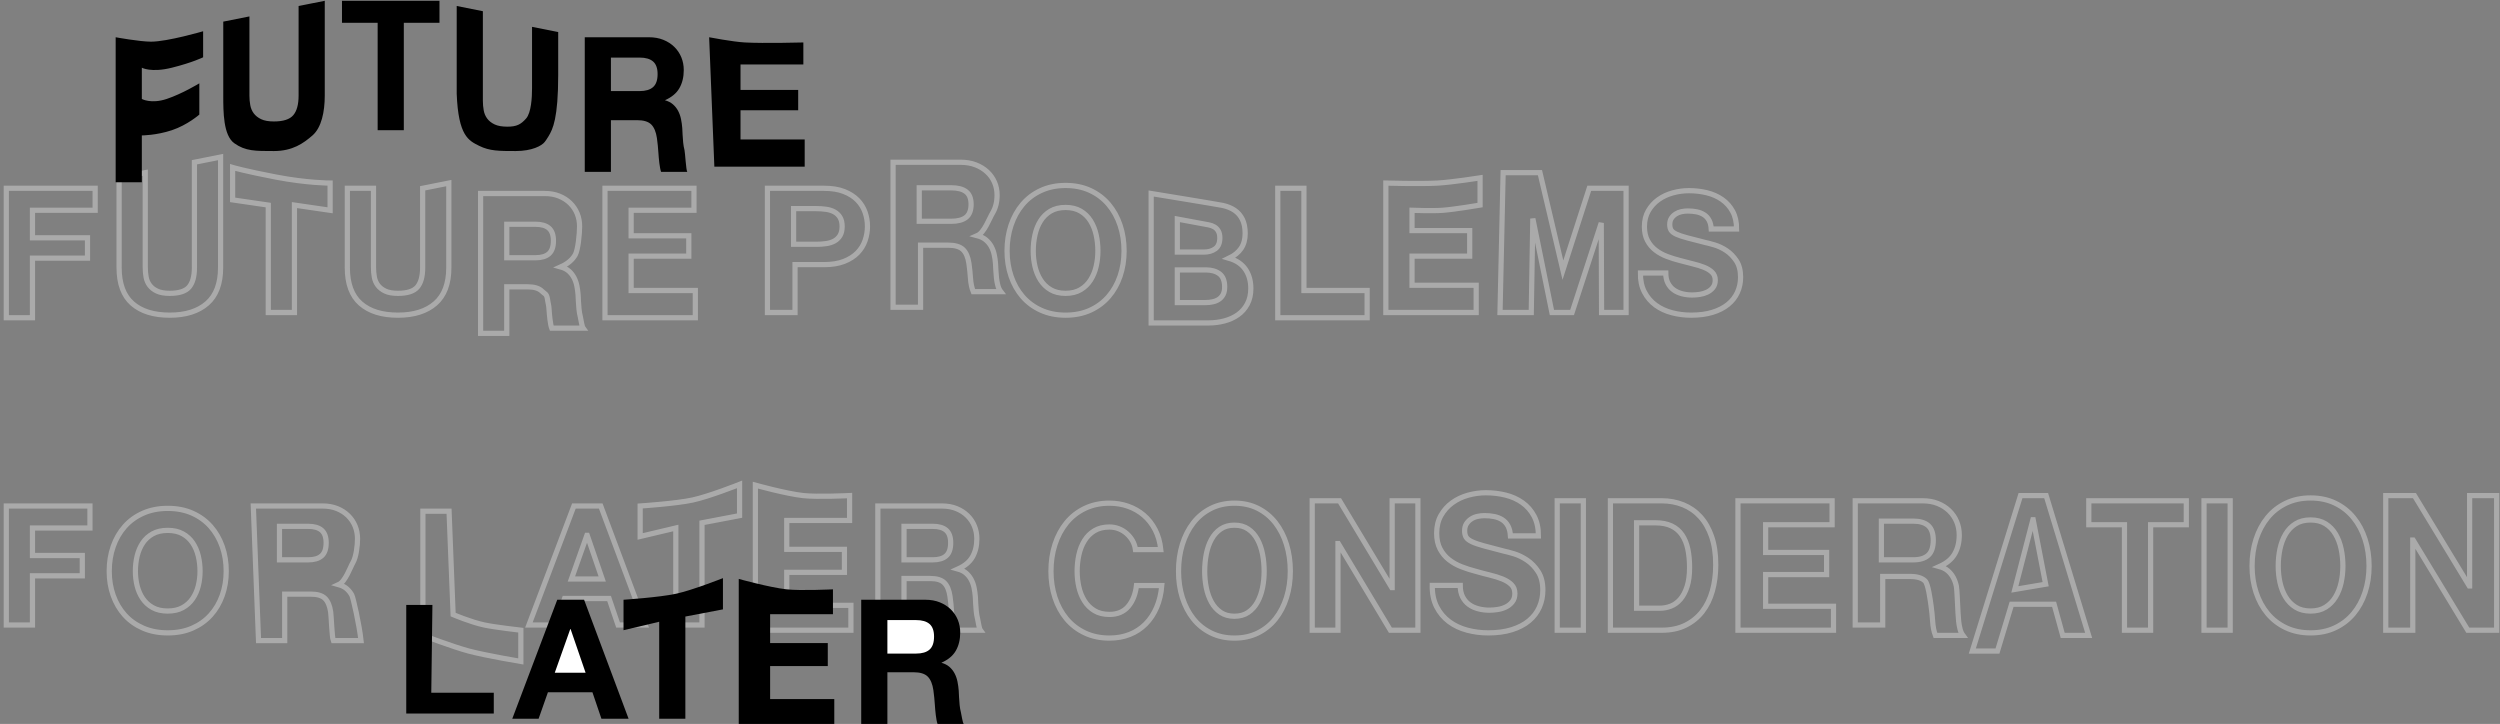 <?xml version="1.0" encoding="UTF-8" standalone="no"?>
<svg width="480px" height="139px" viewBox="0 0 480 139" version="1.1" xmlns="http://www.w3.org/2000/svg" xmlns:xlink="http://www.w3.org/1999/xlink">
    <rect x="0" y="0" width="480" height="139" fill="#808080" stroke="none"/>
    <!-- Generator: Sketch 3.8.3 (29802) - http://www.bohemiancoding.com/sketch -->
    <title>title-svg</title>
    <desc>Created with Sketch.</desc>
    <defs></defs>
    <g id="Page-1" stroke="none" stroke-width="1" fill="none" fill-rule="evenodd">
        <g id="title-svg" transform="translate(1, 0)">
            <path d="M0.208,36.152 L0.208,61 L5.232,61 L5.232,49.56 L15.8,49.56 L15.8,45.656 L5.232,45.656 L5.232,40.376 L17.272,40.376 L17.272,36.152 L0.208,36.152 Z M41.354,30.152 L36.33,31.152 L36.33,51.36 C36.33,53.067 35.989,54.32 35.306,55.12 C34.624,55.92 33.386,56.32 31.594,56.32 C30.57,56.32 29.754,56.176 29.146,55.888 C28.538,55.6 28.064,55.227 27.722,54.768 C27.381,54.309 27.157,53.781 27.05,53.184 C26.944,52.587 26.89,51.979 26.89,51.36 L26.89,33.152 L21.866,34.152 L21.866,51.36 C21.866,54.475 22.714,56.779 24.41,58.272 C26.106,59.765 28.501,60.512 31.594,60.512 C34.645,60.512 37.034,59.76 38.762,58.256 C40.49,56.752 41.354,54.453 41.354,51.36 L41.354,30.152 Z M50.509,39.376 L50.509,60 L55.533,60 L55.533,39.376 L62.381,40.376 L62.381,35.152 C62.381,35.152 58,35.152 52,34 C46,32.848 43.661,32.152 43.661,32.152 L43.661,38.376 L50.509,39.376 Z M85.175,35.152 L80.151,36.152 L80.151,51.36 C80.151,53.067 79.81,54.32 79.127,55.12 C78.444,55.92 77.207,56.32 75.415,56.32 C74.391,56.32 73.575,56.176 72.967,55.888 C72.359,55.6 71.884,55.227 71.543,54.768 C71.202,54.309 70.978,53.781 70.871,53.184 C70.764,52.587 70.711,51.979 70.711,51.36 L70.711,36.152 L65.687,36.152 L65.687,51.36 C65.687,54.475 66.535,56.779 68.231,58.272 C69.927,59.765 72.322,60.512 75.415,60.512 C78.466,60.512 80.855,59.76 82.583,58.256 C84.311,56.752 85.175,54.453 85.175,51.36 L85.175,35.152 Z M96.298,49.488 L96.298,43.056 L101.802,43.056 C102.954,43.056 103.818,43.307 104.394,43.808 C104.97,44.309 105.258,45.115 105.258,46.224 C105.258,47.376 104.97,48.208 104.394,48.72 C103.818,49.232 102.954,49.488 101.802,49.488 L96.298,49.488 Z M91.274,37.152 L91.274,64 L96.298,64 L96.298,55.072 L100.322,55.072 C101.58,55.072 102.487,55.349 103.042,55.904 C103.596,56.459 103.959,56.333 104.13,57.528 C104.258,58.445 104.354,58.405 104.418,59.408 C104.482,60.411 104.652,62.275 104.93,63 L110.954,63 C110.719,62.68 110.543,61.291 110.426,60.832 C110.308,60.373 110.223,59.888 110.17,59.376 C110.116,58.864 110.079,58.363 110.058,57.872 C110.036,57.381 110.015,56.955 109.994,56.592 C109.951,56.016 109.871,55.44 109.754,54.864 C109.636,54.288 109.45,53.76 109.194,53.28 C108.938,52.8 108.607,52.384 108.202,52.032 C107.796,51.68 107.284,51.419 106.666,51.248 C107.946,50.672 108.868,49.925 109.434,48.944 C109.999,47.963 110.282,44.8 110.282,43.456 C110.282,42.581 110.127,41.765 109.818,41.008 C109.508,40.251 109.06,39.584 108.474,39.008 C107.887,38.432 107.183,37.979 106.362,37.648 C105.54,37.317 104.618,37.152 103.594,37.152 L91.274,37.152 Z M115.156,36.152 L115.156,61 L132.5,61 L132.5,55.776 L120.18,55.776 L120.18,49.176 L131.252,49.176 L131.252,45.272 L120.18,45.272 L120.18,40.376 L132.244,40.376 L132.244,36.152 L115.156,36.152 Z M151.369,46.904 L151.369,40.056 L155.742,40.056 C156.387,40.056 157.008,40.099 157.606,40.184 C158.203,40.269 158.729,40.435 159.183,40.68 C159.637,40.925 160.002,41.272 160.276,41.72 C160.551,42.168 160.689,42.755 160.689,43.48 C160.689,44.205 160.551,44.792 160.276,45.24 C160.002,45.688 159.637,46.035 159.183,46.28 C158.729,46.525 158.203,46.691 157.606,46.776 C157.008,46.861 156.387,46.904 155.742,46.904 L151.369,46.904 Z M146.345,36.152 L146.345,60 L151.645,60 L151.645,50.808 L157.215,50.808 C158.722,50.808 160.005,50.6 161.063,50.184 C162.121,49.768 162.981,49.219 163.645,48.536 C164.309,47.853 164.793,47.069 165.097,46.184 C165.401,45.299 165.553,44.397 165.553,43.48 C165.553,42.541 165.401,41.635 165.097,40.76 C164.793,39.885 164.309,39.107 163.645,38.424 C162.981,37.741 162.121,37.192 161.063,36.776 C160.005,36.36 158.722,36.152 157.215,36.152 L146.345,36.152 Z M175.491,42.488 L175.491,36.056 L181.609,36.056 C182.89,36.056 183.85,36.307 184.491,36.808 C185.131,37.309 185.451,38.115 185.451,39.224 C185.451,40.376 185.131,41.208 184.491,41.72 C183.85,42.232 182.89,42.488 181.609,42.488 L175.491,42.488 Z M170.467,31.152 L170.467,59 L175.746,59 L175.746,47.072 L181.026,47.072 C182.348,47.072 183.301,47.349 183.884,47.904 C184.467,48.459 184.848,49.333 185.027,50.528 C185.162,51.445 185.262,52.405 185.33,53.408 C185.397,54.411 185.576,55.275 185.868,56 L191.147,56 C190.9,55.68 190.715,55.291 190.592,54.832 C190.469,54.373 190.379,53.888 190.323,53.376 C190.267,52.864 190.228,52.363 190.205,51.872 C190.183,51.381 190.161,50.955 190.138,50.592 C190.093,50.016 190.009,49.44 189.886,48.864 C189.763,48.288 189.567,47.76 189.298,47.28 C189.029,46.8 188.681,46.384 188.255,46.032 C187.829,45.68 187.291,45.419 186.641,45.248 C187.986,44.672 188.956,41.925 189.55,40.944 C190.144,39.963 190.441,38.8 190.441,37.456 C190.441,36.581 190.278,35.765 189.953,35.008 C189.628,34.251 189.157,33.584 188.541,33.008 C187.925,32.432 187.185,31.979 186.322,31.648 C185.459,31.317 184.489,31.152 183.413,31.152 L170.467,31.152 Z M197.381,48.178 C197.381,47.111 197.493,46.077 197.717,45.078 C197.941,44.079 198.299,43.188 198.789,42.404 C199.28,41.62 199.92,40.996 200.709,40.53 C201.499,40.065 202.459,39.832 203.589,39.832 C204.72,39.832 205.68,40.065 206.469,40.53 C207.259,40.996 207.899,41.62 208.389,42.404 C208.88,43.188 209.237,44.079 209.461,45.078 C209.685,46.077 209.797,47.111 209.797,48.178 C209.797,49.2 209.685,50.194 209.461,51.159 C209.237,52.124 208.88,52.993 208.389,53.765 C207.899,54.537 207.259,55.156 206.469,55.622 C205.68,56.087 204.72,56.32 203.589,56.32 C202.459,56.32 201.499,56.087 200.709,55.622 C199.92,55.156 199.28,54.537 198.789,53.765 C198.299,52.993 197.941,52.124 197.717,51.159 C197.493,50.194 197.381,49.2 197.381,48.178 L197.381,48.178 Z M192.357,48.177 C192.357,49.91 192.613,51.527 193.125,53.027 C193.637,54.528 194.373,55.833 195.333,56.945 C196.293,58.056 197.472,58.928 198.869,59.562 C200.267,60.195 201.84,60.512 203.589,60.512 C205.36,60.512 206.939,60.195 208.325,59.562 C209.712,58.928 210.885,58.056 211.845,56.945 C212.805,55.833 213.541,54.528 214.053,53.027 C214.565,51.527 214.821,49.91 214.821,48.177 C214.821,46.399 214.565,44.748 214.053,43.226 C213.541,41.703 212.805,40.375 211.845,39.242 C210.885,38.108 209.712,37.219 208.325,36.575 C206.939,35.93 205.36,35.608 203.589,35.608 C201.84,35.608 200.267,35.93 198.869,36.575 C197.472,37.219 196.293,38.108 195.333,39.242 C194.373,40.375 193.637,41.703 193.125,43.226 C192.613,44.748 192.357,46.399 192.357,48.177 L192.357,48.177 Z M225.048,48.4 L225.048,42.056 C225.048,42.056 230.632,43.093 231.048,43.168 C231.464,43.243 231.832,43.376 232.152,43.568 C232.472,43.76 232.728,44.027 232.92,44.368 C233.112,44.709 233.208,45.147 233.208,45.68 C233.208,46.64 232.92,47.333 232.344,47.76 C231.768,48.187 231.032,48.4 230.136,48.4 L225.048,48.4 Z M220.024,37.152 L220.024,62 L231.096,62 C232.12,62 233.117,61.872 234.088,61.616 C235.058,61.36 235.922,60.965 236.68,60.432 C237.437,59.899 238.04,59.211 238.488,58.368 C238.936,57.525 239.16,56.528 239.16,55.376 C239.16,53.947 238.813,52.725 238.12,51.712 C237.426,50.699 236.376,49.989 234.968,49.584 C235.992,49.093 236.765,48.464 237.288,47.696 C237.81,46.928 238.072,45.968 238.072,44.816 C238.072,43.749 237.896,42.853 237.544,42.128 C237.192,41.403 236.696,40.821 236.056,40.384 C235.416,39.947 234.648,39.632 233.752,39.44 C232.856,39.248 220.024,37.152 220.024,37.152 Z M225.048,58.096 L225.048,51.824 L230.52,51.824 C231.608,51.824 232.482,52.075 233.144,52.576 C233.805,53.077 234.136,53.915 234.136,55.088 C234.136,55.685 234.034,56.176 233.832,56.56 C233.629,56.944 233.357,57.248 233.016,57.472 C232.674,57.696 232.28,57.856 231.832,57.952 C231.384,58.048 230.914,58.096 230.424,58.096 L225.048,58.096 Z M244.33,36.152 L244.33,61 L261.49,61 L261.49,55.776 L249.354,55.776 L249.354,36.152 L244.33,36.152 Z M275,35.152 C271.722,35.333 265.085,35.152 265.085,35.152 L265.085,60 L282.429,60 L282.429,54.776 L270.109,54.776 L270.109,49.176 L281.181,49.176 L281.181,44.272 L270.109,44.272 L270.109,40.376 C270.109,40.376 274.048,40.525 276,40.376 C278.403,40.192 283.173,39.376 283.173,39.376 L283.173,34.152 C283.173,34.152 277.752,35 275,35.152 Z M287.599,33.152 L287,60 L293,60 L293.303,41.968 L296.967,60 L300.839,60 L306.439,42.808 L306.503,60 L311.207,60 L311.207,36.152 L304.135,36.152 L299.079,51.864 L294.671,33.152 L287.599,33.152 Z M313.961,52.416 C313.94,53.824 314.196,55.04 314.729,56.064 C315.263,57.088 315.983,57.931 316.889,58.592 C317.796,59.253 318.841,59.739 320.025,60.048 C321.209,60.357 322.431,60.512 323.689,60.512 C325.247,60.512 326.617,60.331 327.801,59.968 C328.985,59.605 329.977,59.099 330.777,58.448 C331.577,57.797 332.18,57.024 332.585,56.128 C332.991,55.232 333.193,54.261 333.193,53.216 C333.193,51.936 332.921,50.885 332.377,50.064 C331.833,49.243 331.188,48.587 330.441,48.096 C329.695,47.605 328.943,47.248 328.185,47.024 C327.428,46.8 326.836,46.645 326.409,46.56 C324.98,46.197 323.823,45.899 322.937,45.664 C322.052,45.429 321.359,45.195 320.857,44.96 C320.356,44.725 320.02,44.469 319.849,44.192 C319.679,43.915 319.593,43.552 319.593,43.104 C319.593,42.613 319.7,42.208 319.913,41.888 C320.127,41.568 320.399,41.301 320.729,41.088 C321.06,40.875 321.428,40.725 321.833,40.64 C322.239,40.555 322.644,40.512 323.049,40.512 C323.668,40.512 324.239,40.565 324.761,40.672 C325.284,40.779 325.748,40.96 326.153,41.216 C326.559,41.472 326.884,41.824 327.129,42.272 C327.375,42.72 327.519,43.285 327.561,43.968 L332.425,43.968 C332.425,42.645 332.175,41.52 331.673,40.592 C331.172,39.664 330.495,38.901 329.641,38.304 C328.788,37.707 327.812,37.275 326.713,37.008 C325.615,36.741 324.468,36.608 323.273,36.608 C322.249,36.608 321.225,36.747 320.201,37.024 C319.177,37.301 318.26,37.728 317.449,38.304 C316.639,38.88 315.983,39.6 315.481,40.464 C314.98,41.328 314.729,42.347 314.729,43.52 C314.729,44.565 314.927,45.456 315.321,46.192 C315.716,46.928 316.233,47.541 316.873,48.032 C317.513,48.523 318.239,48.923 319.049,49.232 C319.86,49.541 320.692,49.803 321.545,50.016 C322.377,50.251 323.199,50.464 324.009,50.656 C324.82,50.848 325.545,51.072 326.185,51.328 C326.825,51.584 327.343,51.904 327.737,52.288 C328.132,52.672 328.329,53.173 328.329,53.792 C328.329,54.368 328.18,54.843 327.881,55.216 C327.583,55.589 327.209,55.883 326.761,56.096 C326.313,56.309 325.833,56.453 325.321,56.528 C324.809,56.603 324.329,56.64 323.881,56.64 C323.22,56.64 322.58,56.56 321.961,56.4 C321.343,56.24 320.804,55.995 320.345,55.664 C319.887,55.333 319.519,54.901 319.241,54.368 C318.964,53.835 318.825,53.184 318.825,52.416 L313.961,52.416 Z" id="FUTURE-PROBLEMS" stroke="#AAAAAA"></path>
            <path d="M0.208,97.152 L0.208,120 L5.232,120 L5.232,110.56 L14.8,110.56 L14.8,106.656 L5.232,106.656 L5.232,101.376 L16.272,101.376 L16.272,97.152 L0.208,97.152 Z M25.33,106.76 C25.554,105.821 25.912,104.984 26.402,104.248 C26.893,103.512 27.533,102.925 28.322,102.488 C29.112,102.051 30.072,101.832 31.202,101.832 C32.333,101.832 33.293,102.051 34.082,102.488 C34.872,102.925 35.512,103.512 36.002,104.248 C36.493,104.984 36.85,105.821 37.074,106.76 C37.298,107.699 37.41,108.669 37.41,109.672 C37.41,110.632 37.298,111.565 37.074,112.472 C36.85,113.379 36.493,114.195 36.002,114.92 C35.512,115.645 34.872,116.227 34.082,116.664 C33.293,117.101 32.333,117.32 31.202,117.32 C30.072,117.32 29.112,117.101 28.322,116.664 C27.533,116.227 26.893,115.645 26.402,114.92 C25.912,114.195 25.554,113.379 25.33,112.472 C25.106,111.565 24.994,110.632 24.994,109.672 C24.994,108.669 25.106,107.699 25.33,106.76 Z M19.97,109.672 C19.97,111.336 20.226,112.888 20.738,114.328 C21.25,115.768 21.986,117.021 22.946,118.088 C23.906,119.155 25.085,119.992 26.482,120.6 C27.88,121.208 29.453,121.512 31.202,121.512 C32.973,121.512 34.552,121.208 35.938,120.6 C37.325,119.992 38.498,119.155 39.458,118.088 C40.418,117.021 41.154,115.768 41.666,114.328 C42.178,112.888 42.434,111.336 42.434,109.672 C42.434,107.965 42.178,106.381 41.666,104.92 C41.154,103.459 40.418,102.184 39.458,101.096 C38.498,100.008 37.325,99.155 35.938,98.536 C34.552,97.917 32.973,97.608 31.202,97.608 C29.453,97.608 27.88,97.917 26.482,98.536 C25.085,99.155 23.906,100.008 22.946,101.096 C21.986,102.184 21.25,103.459 20.738,104.92 C20.226,106.381 19.97,107.965 19.97,109.672 L19.97,109.672 Z M52.661,107.488 L52.661,101.056 L58.165,101.056 C59.317,101.056 60.181,101.307 60.757,101.808 C61.333,102.309 61.621,103.115 61.621,104.224 C61.621,105.376 61.333,106.208 60.757,106.72 C60.181,107.232 59.317,107.488 58.165,107.488 L52.661,107.488 Z M47.637,97.152 L48.637,123 L53.661,123 L53.661,114.072 L58.685,114.072 C59.943,114.072 60.85,114.349 61.405,114.904 C61.959,115.459 62.322,116.333 62.493,117.528 C62.621,118.445 62.723,122.275 63,123 L68.317,123 C68,120 66.813,114.76 66.557,114.28 C66.301,113.8 65.97,113.384 65.565,113.032 C65.159,112.68 64.647,112.419 64.029,112.248 C65.309,111.672 66.231,108.925 66.797,107.944 C67.362,106.963 67.645,104.8 67.645,103.456 C67.645,102.581 67.49,101.765 67.181,101.008 C66.871,100.251 66.423,99.584 65.837,99.008 C65.25,98.432 64.546,97.979 63.725,97.648 C62.903,97.317 61.981,97.152 60.957,97.152 L47.637,97.152 Z M80.194,98.152 L80.194,122 C80.194,122 86.015,124.206 89,125 C92.284,125.873 99,127 99,127 L99,121 C99,121 93.997,120.428 92,120 C89.33,119.428 86,118 86,118 L85.218,98.152 L80.194,98.152 Z M108.708,111.168 L111.684,102.784 L111.748,102.784 L114.628,111.168 L108.708,111.168 Z M109.188,97.152 L100.548,120 L105.604,120 L107.396,114.912 L115.94,114.912 L117.668,120 L122.884,120 L114.34,97.152 L109.188,97.152 Z M128.758,101.376 L128.758,120 L133.782,120 L133.782,100.376 L141,99 L141,93 C141,93 135.177,95.309 132,96 C128.814,96.693 121.91,97.152 121.91,97.152 L121.91,103 L128.758,101.376 Z M153.205,95.152 C149.909,94.788 144.033,93.152 144.033,93.152 L144.033,121 L162.377,121 L162.377,116.221 L150.057,116.221 L150.057,109.886 L161.129,109.886 L161.129,105.469 L150.057,105.469 L150.057,99.931 L162.121,99.931 L162.121,95.152 C162.121,95.152 155.938,95.454 153.205,95.152 Z M172.571,107.488 L172.571,101.056 L178.075,101.056 C179.227,101.056 180.091,101.307 180.667,101.808 C181.243,102.309 181.531,103.115 181.531,104.224 C181.531,105.376 181.243,106.208 180.667,106.72 C180.091,107.232 179.227,107.488 178.075,107.488 L172.571,107.488 Z M167.547,97.152 L167.547,121 L172.571,121 L172.571,111.072 L177.595,111.072 C178.854,111.072 179.76,111.349 180.315,111.904 C180.87,112.459 181.232,113.333 181.403,114.528 C181.531,115.445 181.627,116.405 181.691,117.408 C181.755,118.411 181.926,120.275 182.203,121 L187.227,121 C186.992,120.68 186.816,119.291 186.699,118.832 C186.582,118.373 186.496,117.888 186.443,117.376 C186.39,116.864 186.352,116.363 186.331,115.872 C186.31,115.381 186.288,114.955 186.267,114.592 C186.224,114.016 186.144,113.44 186.027,112.864 C185.91,112.288 185.723,111.76 185.467,111.28 C185.211,110.8 184.88,110.384 184.475,110.032 C184.07,109.68 183.558,109.419 182.939,109.248 C184.219,108.672 185.142,107.925 185.707,106.944 C186.272,105.963 186.555,104.8 186.555,103.456 C186.555,102.581 186.4,101.765 186.091,101.008 C185.782,100.251 185.334,99.584 184.747,99.008 C184.16,98.432 183.456,97.979 182.635,97.648 C181.814,97.317 180.891,97.152 179.867,97.152 L167.547,97.152 Z M217.01,105.52 L221.874,105.52 C221.725,104.087 221.362,102.815 220.786,101.706 C220.21,100.596 219.479,99.665 218.594,98.914 C217.709,98.163 216.706,97.591 215.586,97.198 C214.466,96.805 213.277,96.608 212.018,96.608 C210.269,96.608 208.696,96.943 207.298,97.614 C205.901,98.284 204.722,99.209 203.762,100.388 C202.802,101.567 202.066,102.948 201.554,104.532 C201.042,106.115 200.786,107.832 200.786,109.681 C200.786,111.485 201.042,113.166 201.554,114.727 C202.066,116.287 202.802,117.646 203.762,118.802 C204.722,119.957 205.901,120.865 207.298,121.524 C208.696,122.183 210.269,122.512 212.018,122.512 C213.426,122.512 214.717,122.281 215.89,121.818 C217.064,121.356 218.087,120.686 218.962,119.807 C219.837,118.929 220.541,117.865 221.074,116.617 C221.607,115.368 221.938,113.97 222.066,112.421 L217.202,112.421 C217.01,114.085 216.482,115.426 215.618,116.443 C214.754,117.461 213.554,117.969 212.018,117.969 C210.887,117.969 209.927,117.732 209.138,117.258 C208.349,116.784 207.709,116.154 207.218,115.368 C206.727,114.582 206.37,113.698 206.146,112.716 C205.922,111.733 205.81,110.722 205.81,109.681 C205.81,108.595 205.922,107.543 206.146,106.526 C206.37,105.509 206.727,104.601 207.218,103.804 C207.709,103.006 208.349,102.37 209.138,101.896 C209.927,101.422 210.887,101.185 212.018,101.185 C212.637,101.185 213.229,101.295 213.794,101.515 C214.359,101.734 214.866,102.041 215.314,102.434 C215.762,102.827 216.135,103.283 216.434,103.804 C216.733,104.324 216.925,104.896 217.01,105.52 L217.01,105.52 Z M230.301,109.684 C230.301,108.552 230.404,107.456 230.609,106.396 C230.815,105.336 231.144,104.391 231.595,103.56 C232.046,102.729 232.635,102.067 233.36,101.573 C234.086,101.079 234.969,100.832 236.009,100.832 C237.048,100.832 237.931,101.079 238.657,101.573 C239.382,102.067 239.971,102.729 240.422,103.56 C240.873,104.391 241.202,105.336 241.408,106.396 C241.614,107.456 241.717,108.552 241.717,109.684 C241.717,110.768 241.614,111.822 241.408,112.846 C241.202,113.87 240.873,114.791 240.422,115.61 C239.971,116.429 239.382,117.085 238.657,117.579 C237.931,118.073 237.048,118.32 236.009,118.32 C234.969,118.32 234.086,118.073 233.36,117.579 C232.635,117.085 232.046,116.429 231.595,115.61 C231.144,114.791 230.815,113.87 230.609,112.846 C230.404,111.822 230.301,110.768 230.301,109.684 L230.301,109.684 Z M225.277,109.681 C225.277,111.485 225.521,113.166 226.01,114.727 C226.5,116.287 227.203,117.646 228.12,118.802 C229.037,119.957 230.164,120.865 231.499,121.524 C232.834,122.183 234.337,122.512 236.009,122.512 C237.7,122.512 239.209,122.183 240.534,121.524 C241.859,120.865 242.98,119.957 243.897,118.802 C244.814,117.646 245.518,116.287 246.007,114.727 C246.496,113.166 246.741,111.485 246.741,109.681 C246.741,107.832 246.496,106.115 246.007,104.532 C245.518,102.948 244.814,101.567 243.897,100.388 C242.98,99.209 241.859,98.284 240.534,97.614 C239.209,96.943 237.7,96.608 236.009,96.608 C234.337,96.608 232.834,96.943 231.499,97.614 C230.164,98.284 229.037,99.209 228.12,100.388 C227.203,101.567 226.5,102.948 226.01,104.532 C225.521,106.115 225.277,107.832 225.277,109.681 L225.277,109.681 Z M250.943,96.152 L250.943,121 L255.891,121 L255.891,104.365 L255.958,104.365 L265.955,121 L271.239,121 L271.239,96.152 L266.291,96.152 L266.291,112.822 L266.224,112.822 L256.194,96.152 L250.943,96.152 Z M279.363,112.4 L273.993,112.4 C273.97,113.985 274.252,115.353 274.841,116.506 C275.43,117.658 276.225,118.607 277.226,119.351 C278.227,120.095 279.381,120.642 280.688,120.99 C281.995,121.338 283.343,121.512 284.733,121.512 C286.452,121.512 287.965,121.308 289.273,120.9 C290.58,120.492 291.675,119.921 292.558,119.189 C293.441,118.457 294.107,117.586 294.554,116.578 C295.002,115.569 295.225,114.477 295.225,113.3 C295.225,111.86 294.925,110.677 294.324,109.753 C293.724,108.828 293.011,108.09 292.187,107.538 C291.363,106.986 290.533,106.583 289.697,106.331 C288.86,106.079 288.207,105.905 287.736,105.809 C286.158,105.401 284.88,105.065 283.903,104.801 C282.925,104.536 282.16,104.272 281.607,104.008 C281.053,103.744 280.682,103.456 280.494,103.144 C280.305,102.832 280.211,102.423 280.211,101.919 C280.211,101.367 280.329,100.911 280.564,100.551 C280.8,100.19 281.1,99.89 281.465,99.65 C281.83,99.41 282.237,99.242 282.684,99.146 C283.131,99.05 283.579,99.002 284.026,99.002 C284.709,99.002 285.339,99.062 285.916,99.182 C286.493,99.302 287.006,99.506 287.453,99.794 C287.901,100.082 288.26,100.479 288.531,100.983 C288.802,101.487 288.961,102.123 289.008,102.892 L294.377,102.892 C294.377,101.403 294.101,100.136 293.547,99.092 C292.994,98.048 292.246,97.189 291.304,96.517 C290.362,95.845 289.284,95.358 288.071,95.058 C286.859,94.758 285.593,94.608 284.274,94.608 C283.143,94.608 282.013,94.764 280.882,95.076 C279.752,95.388 278.739,95.869 277.844,96.517 C276.949,97.165 276.225,97.975 275.671,98.948 C275.118,99.92 274.841,101.067 274.841,102.387 C274.841,103.564 275.059,104.566 275.495,105.395 C275.931,106.223 276.502,106.913 277.208,107.466 C277.915,108.018 278.716,108.468 279.611,108.816 C280.505,109.164 281.424,109.459 282.366,109.699 C283.285,109.963 284.191,110.203 285.086,110.419 C285.981,110.635 286.782,110.887 287.489,111.175 C288.195,111.464 288.766,111.824 289.202,112.256 C289.638,112.688 289.856,113.252 289.856,113.949 C289.856,114.597 289.691,115.131 289.361,115.551 C289.031,115.972 288.619,116.302 288.124,116.542 C287.63,116.782 287.1,116.944 286.535,117.028 C285.969,117.112 285.44,117.154 284.945,117.154 C284.215,117.154 283.508,117.064 282.825,116.884 C282.142,116.704 281.548,116.428 281.041,116.056 C280.535,115.683 280.129,115.197 279.822,114.597 C279.516,113.997 279.363,113.264 279.363,112.4 L279.363,112.4 Z M297.98,96.152 L297.98,121 L303.004,121 L303.004,96.152 L297.98,96.152 Z M313.222,116.776 L313.222,100.376 L316.806,100.376 C318.043,100.376 319.083,100.576 319.926,100.977 C320.769,101.378 321.446,101.955 321.958,102.708 C322.47,103.462 322.838,104.367 323.062,105.424 C323.286,106.48 323.398,107.665 323.398,108.977 C323.398,110.41 323.238,111.625 322.918,112.621 C322.598,113.617 322.171,114.425 321.638,115.045 C321.105,115.664 320.497,116.108 319.814,116.375 C319.131,116.642 318.427,116.776 317.702,116.776 L313.222,116.776 Z M308.198,96.152 L308.198,121 L318.054,121 C319.803,121 321.323,120.681 322.614,120.043 C323.905,119.405 324.982,118.529 325.846,117.415 C326.71,116.302 327.355,114.979 327.782,113.448 C328.209,111.917 328.422,110.246 328.422,108.437 C328.422,106.372 328.161,104.574 327.638,103.043 C327.115,101.511 326.39,100.235 325.462,99.214 C324.534,98.194 323.435,97.428 322.166,96.918 C320.897,96.407 319.526,96.152 318.054,96.152 L308.198,96.152 Z M332.688,96.152 L332.688,121 L351.032,121 L351.032,116.406 L338.002,116.406 L338.002,110.316 L349.712,110.316 L349.712,106.07 L338.002,106.07 L338.002,100.746 L350.762,100.746 L350.762,96.152 L332.688,96.152 Z M360.227,107.488 L360.227,100.056 L366.345,100.056 C367.626,100.056 368.586,100.346 369.226,100.925 C369.867,101.504 370.187,102.435 370.187,103.717 C370.187,105.048 369.867,106.009 369.226,106.601 C368.586,107.192 367.626,107.488 366.345,107.488 L360.227,107.488 Z M355.203,96.152 L355.203,120 L360.482,120 L360.482,110.681 L365.761,110.681 C367.084,110.681 368.037,110.971 368.62,111.55 C369.202,112.129 369.584,115.042 369.763,116.289 C369.897,117.246 369.998,118.248 370.066,119.295 C370.133,120.341 370.312,121.243 370.604,122 L375.883,122 C375.636,121.666 375.451,121.26 375.328,120.781 C375.205,120.302 375.115,119.796 375.059,119.261 C375.003,118.727 374.964,118.203 374.941,117.691 C374.919,117.179 374.896,116.734 374.874,116.355 C374.829,115.754 374.745,113.153 374.622,112.552 C374.499,111.95 374.302,111.399 374.033,110.898 C373.764,110.397 373.417,109.963 372.991,109.596 C372.565,109.228 372.027,108.956 371.377,108.777 C372.722,108.176 373.692,107.397 374.286,106.373 C374.88,105.348 375.177,104.135 375.177,102.732 C375.177,101.819 375.014,100.967 374.689,100.177 C374.364,99.386 373.893,98.69 373.277,98.089 C372.66,97.488 371.921,97.015 371.057,96.67 C370.194,96.325 369.225,96.152 368.149,96.152 L355.203,96.152 Z M385.845,113.168 L389.318,99.784 L389.372,99.784 L391.765,112.168 L385.845,113.168 Z M386.938,95.152 L377.685,125 L382.515,125 L385.227,116.021 L393.388,116.021 L395.039,122 L400.021,122 L391.86,95.152 L386.938,95.152 Z M406.896,100.746 L406.896,121 L411.92,121 L411.92,100.746 L418.768,100.746 L418.768,96.152 L400.048,96.152 L400.048,100.746 L406.896,100.746 Z M422.17,96.152 L422.17,121 L427.194,121 L427.194,96.152 L422.17,96.152 Z M436.42,108.684 C436.42,107.552 436.532,106.456 436.756,105.396 C436.98,104.336 437.338,103.391 437.828,102.56 C438.319,101.729 438.959,101.067 439.748,100.573 C440.538,100.079 441.498,99.832 442.628,99.832 C443.759,99.832 444.719,100.079 445.508,100.573 C446.298,101.067 446.938,101.729 447.428,102.56 C447.919,103.391 448.276,104.336 448.5,105.396 C448.724,106.456 448.836,107.552 448.836,108.684 C448.836,109.768 448.724,110.822 448.5,111.846 C448.276,112.87 447.919,113.791 447.428,114.61 C446.938,115.429 446.298,116.085 445.508,116.579 C444.719,117.073 443.759,117.32 442.628,117.32 C441.498,117.32 440.538,117.073 439.748,116.579 C438.959,116.085 438.319,115.429 437.828,114.61 C437.338,113.791 436.98,112.87 436.756,111.846 C436.532,110.822 436.42,109.768 436.42,108.684 L436.42,108.684 Z M431.396,108.681 C431.396,110.485 431.652,112.166 432.164,113.727 C432.676,115.287 433.412,116.646 434.372,117.802 C435.332,118.957 436.511,119.865 437.908,120.524 C439.306,121.183 440.879,121.512 442.628,121.512 C444.399,121.512 445.978,121.183 447.364,120.524 C448.751,119.865 449.924,118.957 450.884,117.802 C451.844,116.646 452.58,115.287 453.092,113.727 C453.604,112.166 453.86,110.485 453.86,108.681 C453.86,106.832 453.604,105.115 453.092,103.532 C452.58,101.948 451.844,100.567 450.884,99.388 C449.924,98.209 448.751,97.284 447.364,96.614 C445.978,95.943 444.399,95.608 442.628,95.608 C440.879,95.608 439.306,95.943 437.908,96.614 C436.511,97.284 435.332,98.209 434.372,99.388 C433.412,100.567 432.676,101.948 432.164,103.532 C431.652,105.115 431.396,106.832 431.396,108.681 L431.396,108.681 Z M457.063,95.152 L457.063,121 L462.254,121 L462.254,103.696 L462.325,103.696 L472.814,121 L478.359,121 L478.359,95.152 L473.167,95.152 L473.167,112.493 L473.097,112.493 L462.572,95.152 L457.063,95.152 Z" id="FOR-LATER--CONSIDERA" stroke="#AAAAAA"></path>
            <path d="M28,8 C25.813,8 21.208,7.152 21.208,7.152 L21.208,35 L26.232,35 L26.232,26 C26.232,26 29,26 32,25 C35,24 37.272,22 37.272,22 L37.272,16 C37.272,16 34,18 31,19 C28,20 26.232,19 26.232,19 L26.232,13 C26.232,13 28,14 32,13 C36,12 38,11 38,11 L38,6 C38,6 31.168,8 28,8 Z M61.354,0.152 L56.33,1.152 L56.33,18.36 C56.33,20.067 55.989,21.32 55.306,22.12 C54.624,22.92 53.386,23.32 51.594,23.32 C50.57,23.32 49.754,23.176 49.146,22.888 C48.538,22.6 48.064,22.227 47.722,21.768 C47.381,21.309 47.157,20.781 47.05,20.184 C46.944,19.587 46.89,18.979 46.89,18.36 L46.89,3.152 L41.866,4.152 L41.866,18.36 C41.866,21.475 41.866,26 44,27.512 C46.134,29.024 48,29 51.594,29 C55.189,29 57.272,27.504 59,26 C60.728,24.496 61.354,21.453 61.354,18.36 L61.354,0.152 Z M71.509,4.376 L71.509,25 L76.533,25 L76.533,4.376 L83.381,4.376 L83.381,0.152 L64.661,0.152 L64.661,4.376 L71.509,4.376 Z M106.175,6.152 L101.151,5.152 L101.151,17 C101.151,18.707 101,21.648 100,22.768 C99,23.888 98.207,24.32 96.415,24.32 C95.391,24.32 94.575,24.176 93.967,23.888 C93.359,23.6 92.884,23.227 92.543,22.768 C92.202,22.309 91.978,21.781 91.871,21.184 C91.764,20.587 91.711,19.979 91.711,19.36 L91.711,2.152 L86.687,1.152 L86.687,18 C87,26.143 89,27 91,28 C93,29 94.849,29 98,29 C101.151,29 103,28 103.583,27.256 C103.746,27.049 104.019,26.661 104.329,26.143 C105.13,24.804 106.175,22.768 106.175,14.36 L106.175,6.152 Z M116.298,17.488 L116.298,11.056 L121.802,11.056 C122.954,11.056 123.818,11.307 124.394,11.808 C124.97,12.309 125.258,13.115 125.258,14.224 C125.258,15.376 124.97,16.208 124.394,16.72 C123.818,17.232 122.954,17.488 121.802,17.488 L116.298,17.488 Z M111.274,7.152 L111.274,33 L116.298,33 L116.298,23.072 L121.322,23.072 C122.58,23.072 123.487,23.349 124.042,23.904 C124.596,24.459 124.959,25.333 125.13,26.528 C125.258,27.445 125.354,28.405 125.418,29.408 C125.482,30.411 125.652,32.275 125.93,33 L130.954,33 C130.719,32.68 130.543,29.291 130.426,28.832 C130.308,28.373 130.223,27.888 130.17,27.376 C130.116,26.864 130.079,26.363 130.058,25.872 C130.036,25.381 130.015,24.955 129.994,24.592 C129.951,24.016 129.871,23.44 129.754,22.864 C129.636,22.288 129.45,21.76 129.194,21.28 C128.938,20.8 128.607,20.384 128.202,20.032 C127.796,19.68 127.284,19.419 126.666,19.248 C127.946,18.672 128.868,17.925 129.434,16.944 C129.999,15.963 130.282,14.8 130.282,13.456 C130.282,12.581 130.127,11.765 129.818,11.008 C129.508,10.251 129.06,9.584 128.474,9.008 C127.887,8.432 127.183,7.979 126.362,7.648 C125.54,7.317 124.618,7.152 123.594,7.152 L111.274,7.152 Z M142,8.152 C139.665,8.023 135.156,7.152 135.156,7.152 L136.156,32 L153.5,32 L153.5,26.776 L141.18,26.776 L141.18,21.176 L152.252,21.176 L152.252,17.272 L141.18,17.272 L141.18,12.376 L153.244,12.376 L153.244,8.152 C153.244,8.152 145.694,8.356 142,8.152 Z" id="FUTURE" fill="#000000"></path>
            <g id="LATER" transform="translate(77, 111)">
                <polygon id="Path" fill="#000000" points="0 5.152 0 26 16.806 26 16.806 22 4.806 22 5.024 5.152"></polygon>
                <polygon id="Path" fill="#000000" points="28.994 4.152 20.354 27 25.41 27 27.202 21.912 35.746 21.912 37.474 27 42.69 27 34.146 4.152"></polygon>
                <polygon id="Path" fill="#FFFFFF" points="28.514 18.168 31.49 9.784 31.554 9.784 34.434 18.168"></polygon>
                <path d="M48.565,8.376 L48.565,27 L53.589,27 L53.589,7.376 L60.806,6 L60.806,0 C60.806,0 54.984,2.309 51.806,3 C48.621,3.693 41.717,4.152 41.717,4.152 L41.717,10 L48.565,8.376 Z" id="Path" fill="#000000"></path>
                <path d="M73.011,2.152 C69.715,1.788 63.839,0.152 63.839,0.152 L63.839,28 L82.183,28 L82.183,23.221 L69.863,23.221 L69.863,16.886 L80.935,16.886 L80.935,12.469 L69.863,12.469 L69.863,6.931 L81.927,6.931 L81.927,2.152 C81.927,2.152 75.744,2.454 73.011,2.152 Z" id="Path" fill="#000000"></path>
                <path d="M87.354,4.152 L87.354,28 L92.378,28 L92.378,18.072 L97.402,18.072 C98.66,18.072 99.567,18.349 100.122,18.904 C100.676,19.459 101.039,20.333 101.21,21.528 C101.338,22.445 101.434,23.405 101.498,24.408 C101.562,25.411 101.732,27.275 102.01,28 L107.034,28 C106.799,27.68 106.623,26.291 106.506,25.832 C106.388,25.373 106.303,24.888 106.25,24.376 C106.196,23.864 106.159,23.363 106.138,22.872 C106.116,22.381 106.095,21.955 106.074,21.592 C106.031,21.016 105.951,20.44 105.834,19.864 C105.716,19.288 105.53,18.76 105.274,18.28 C105.018,17.8 104.687,17.384 104.282,17.032 C103.876,16.68 103.364,16.419 102.746,16.248 C104.026,15.672 104.948,14.925 105.514,13.944 C106.079,12.963 106.362,11.8 106.362,10.456 C106.362,9.581 106.207,8.765 105.898,8.008 C105.588,7.251 105.14,6.584 104.554,6.008 C103.967,5.432 103.263,4.979 102.442,4.648 C101.62,4.317 100.698,4.152 99.674,4.152 L87.354,4.152 Z" id="Path" fill="#000000"></path>
                <path d="M92.378,14.488 L92.378,8.056 L97.882,8.056 C99.034,8.056 99.898,8.307 100.474,8.808 C101.05,9.309 101.338,10.115 101.338,11.224 C101.338,12.376 101.05,13.208 100.474,13.72 C99.898,14.232 99.034,14.488 97.882,14.488 L92.378,14.488 Z" id="Path" fill="#FFFFFF"></path>
            </g>
        </g>
    </g>
</svg>